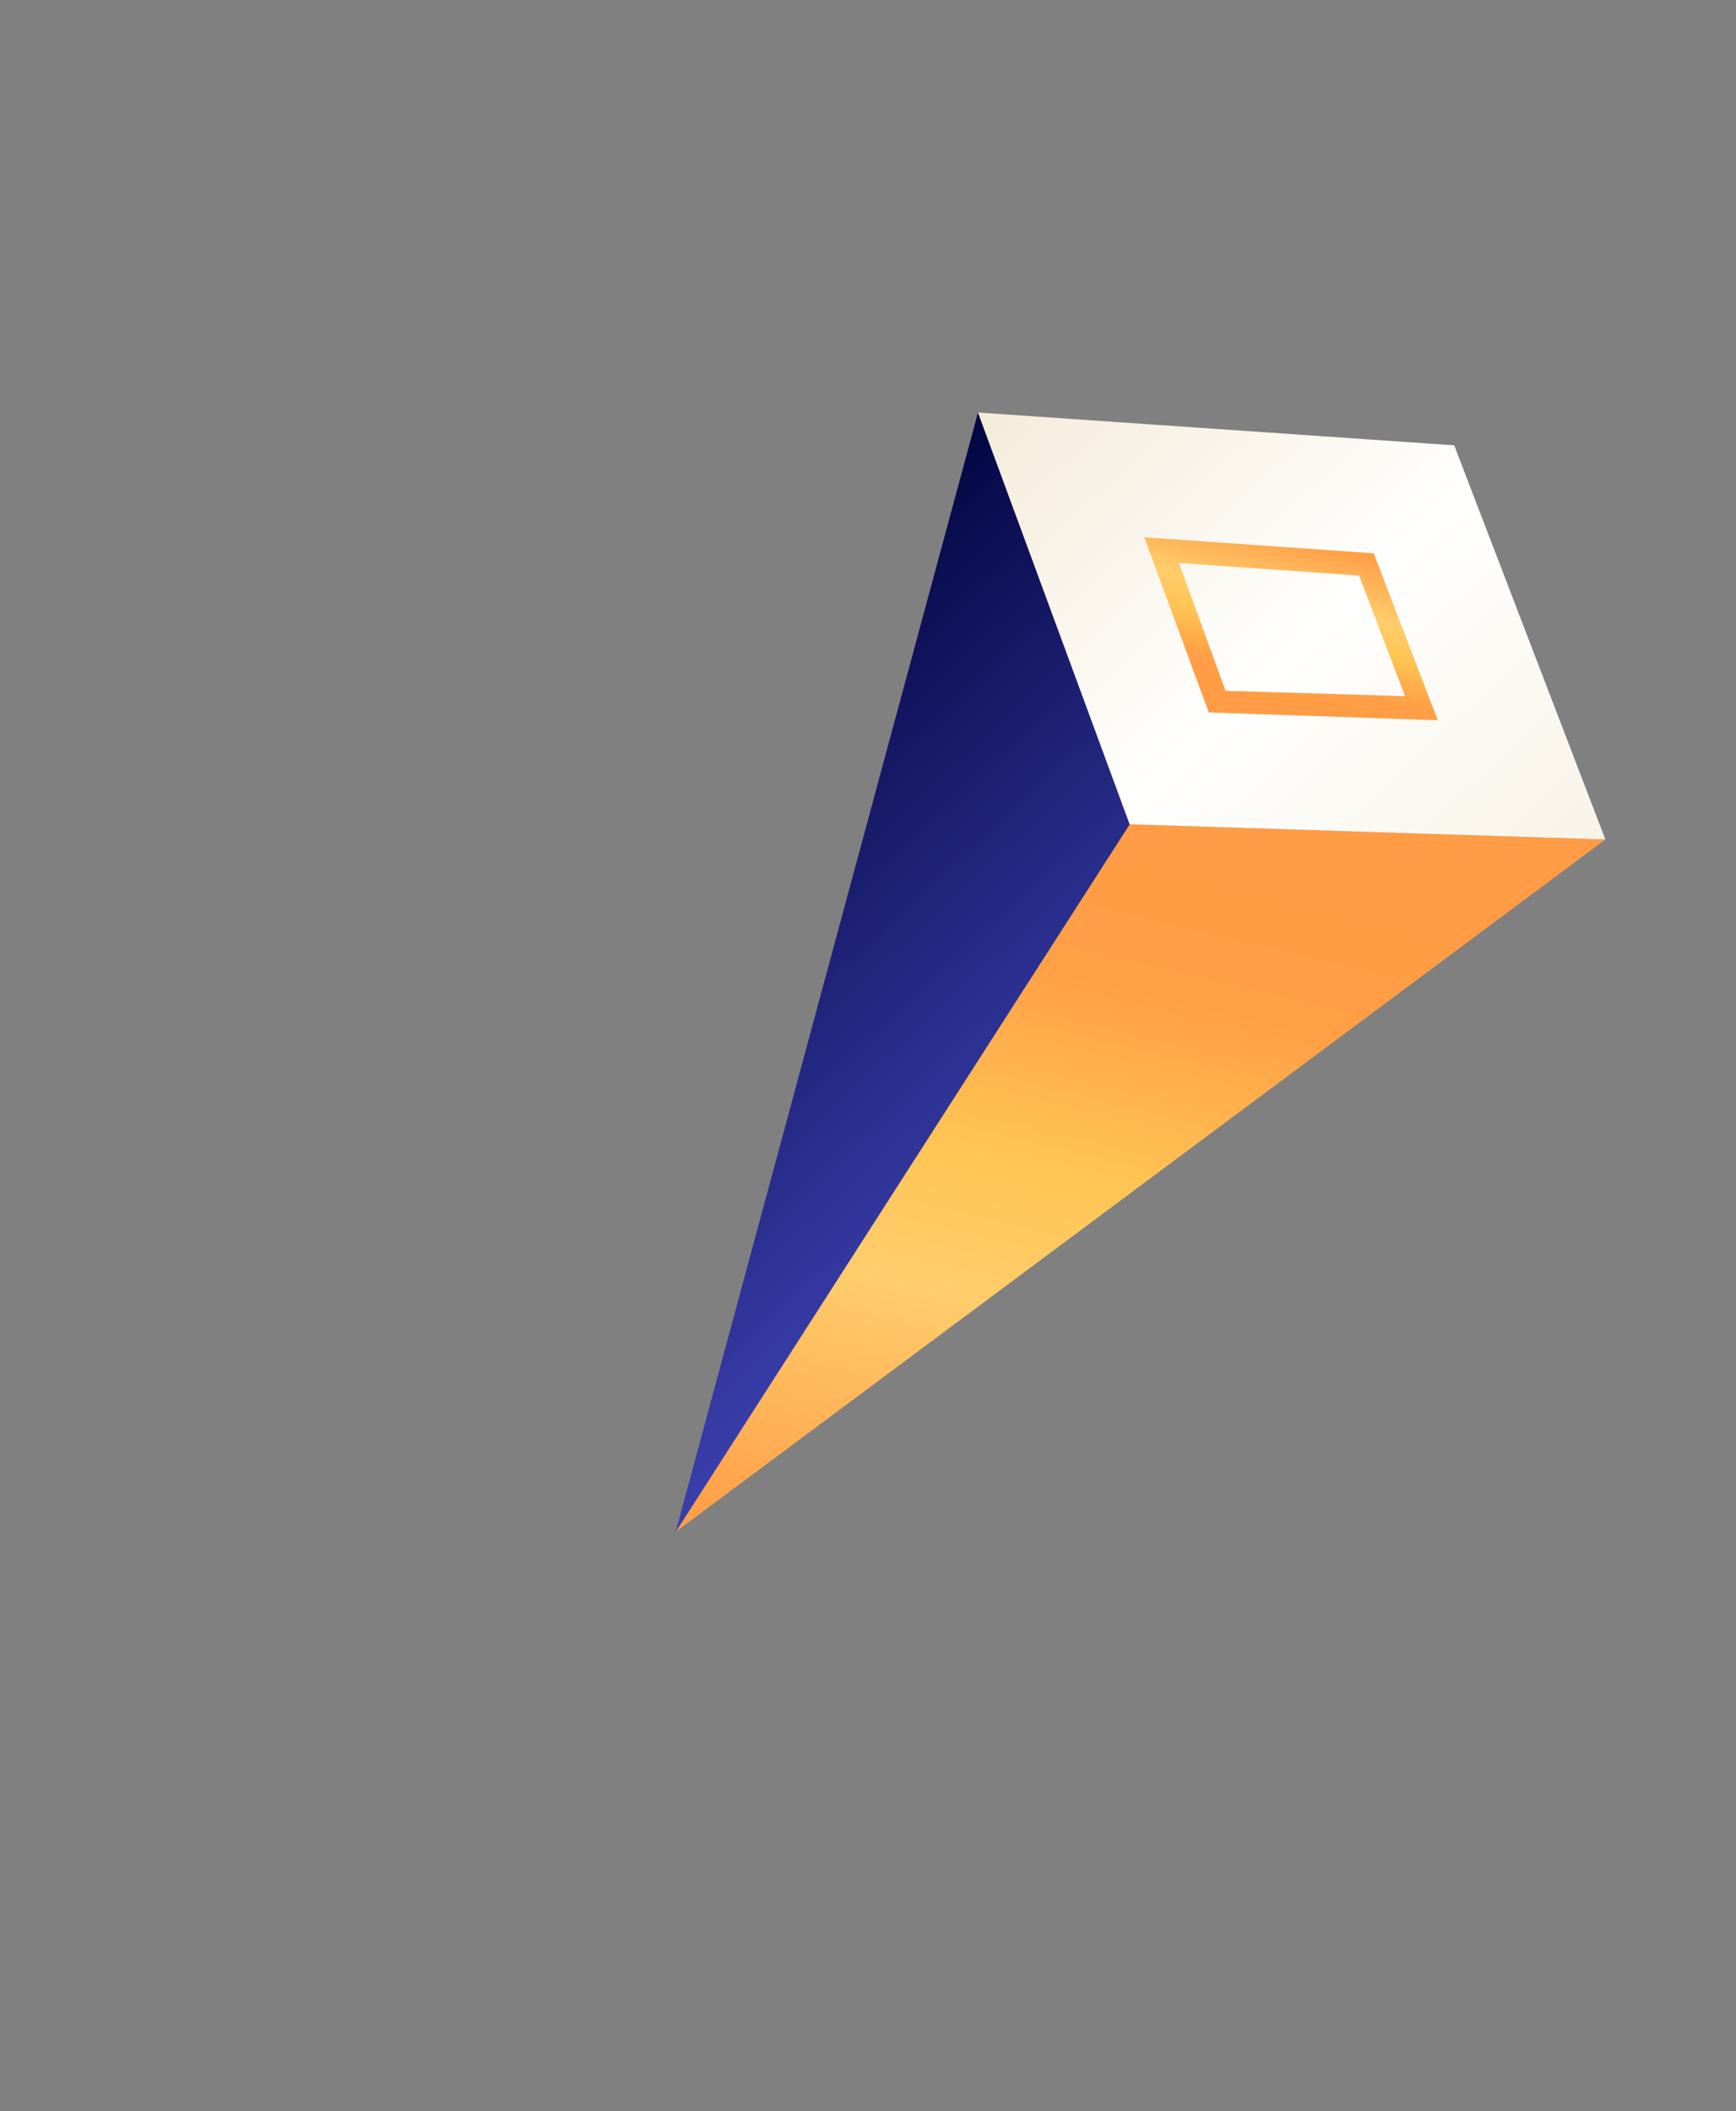 <svg width="153" height="186" viewBox="0 0 153 186" fill="none" xmlns="http://www.w3.org/2000/svg">
<rect x="0" y="0" width="153" height="186" fill="#808080" stroke="none"/>
<path d="M141.49 73.962L59.551 134.956L99.562 72.623L141.49 73.962Z" fill="url(#paint0_linear_14_621)"/>
<path d="M86.195 36.345L59.551 134.956L99.562 72.623L86.195 36.345Z" fill="url(#paint1_linear_14_621)"/>
<path d="M141.49 73.962L128.165 39.236L86.195 36.345L99.562 72.623L141.49 73.962Z" fill="url(#paint2_linear_14_621)"/>
<path d="M123.833 61.334L108.013 60.86L103.907 49.604L119.782 50.708L123.833 61.334ZM126.72 63.459L121.07 48.752L100.849 47.334L106.531 62.769L126.72 63.459Z" fill="url(#paint3_linear_14_621)"/>
<defs>
<linearGradient id="paint0_linear_14_621" x1="91.445" y1="142.54" x2="109.576" y2="66.321" gradientUnits="userSpaceOnUse">
<stop stop-color="#FF9C45"/>
<stop offset="0.332" stop-color="#FFCD6C"/>
<stop offset="0.494" stop-color="#FFC554"/>
<stop offset="0.718" stop-color="#FF9F46"/>
<stop offset="0.869" stop-color="#FF9C45"/>
</linearGradient>
<linearGradient id="paint1_linear_14_621" x1="91.26" y1="105.444" x2="54.456" y2="65.848" gradientUnits="userSpaceOnUse">
<stop stop-color="#3B3FAD"/>
<stop offset="1" stop-color="#030642"/>
</linearGradient>
<linearGradient id="paint2_linear_14_621" x1="135.66" y1="79.345" x2="91.291" y2="31.61" gradientUnits="userSpaceOnUse">
<stop stop-color="#F8F3E8"/>
<stop offset="0.473" stop-color="#FFFFFE"/>
<stop offset="0.816" stop-color="#F8F2E6"/>
<stop offset="1" stop-color="#F5EBDA"/>
</linearGradient>
<linearGradient id="paint3_linear_14_621" x1="115.733" y1="47.49" x2="111.797" y2="64.035" gradientUnits="userSpaceOnUse">
<stop stop-color="#FF9C45"/>
<stop offset="0.332" stop-color="#FFCD6C"/>
<stop offset="0.494" stop-color="#FFC554"/>
<stop offset="0.718" stop-color="#FF9F46"/>
<stop offset="0.869" stop-color="#FF9C45"/>
</linearGradient>
</defs>
</svg>
